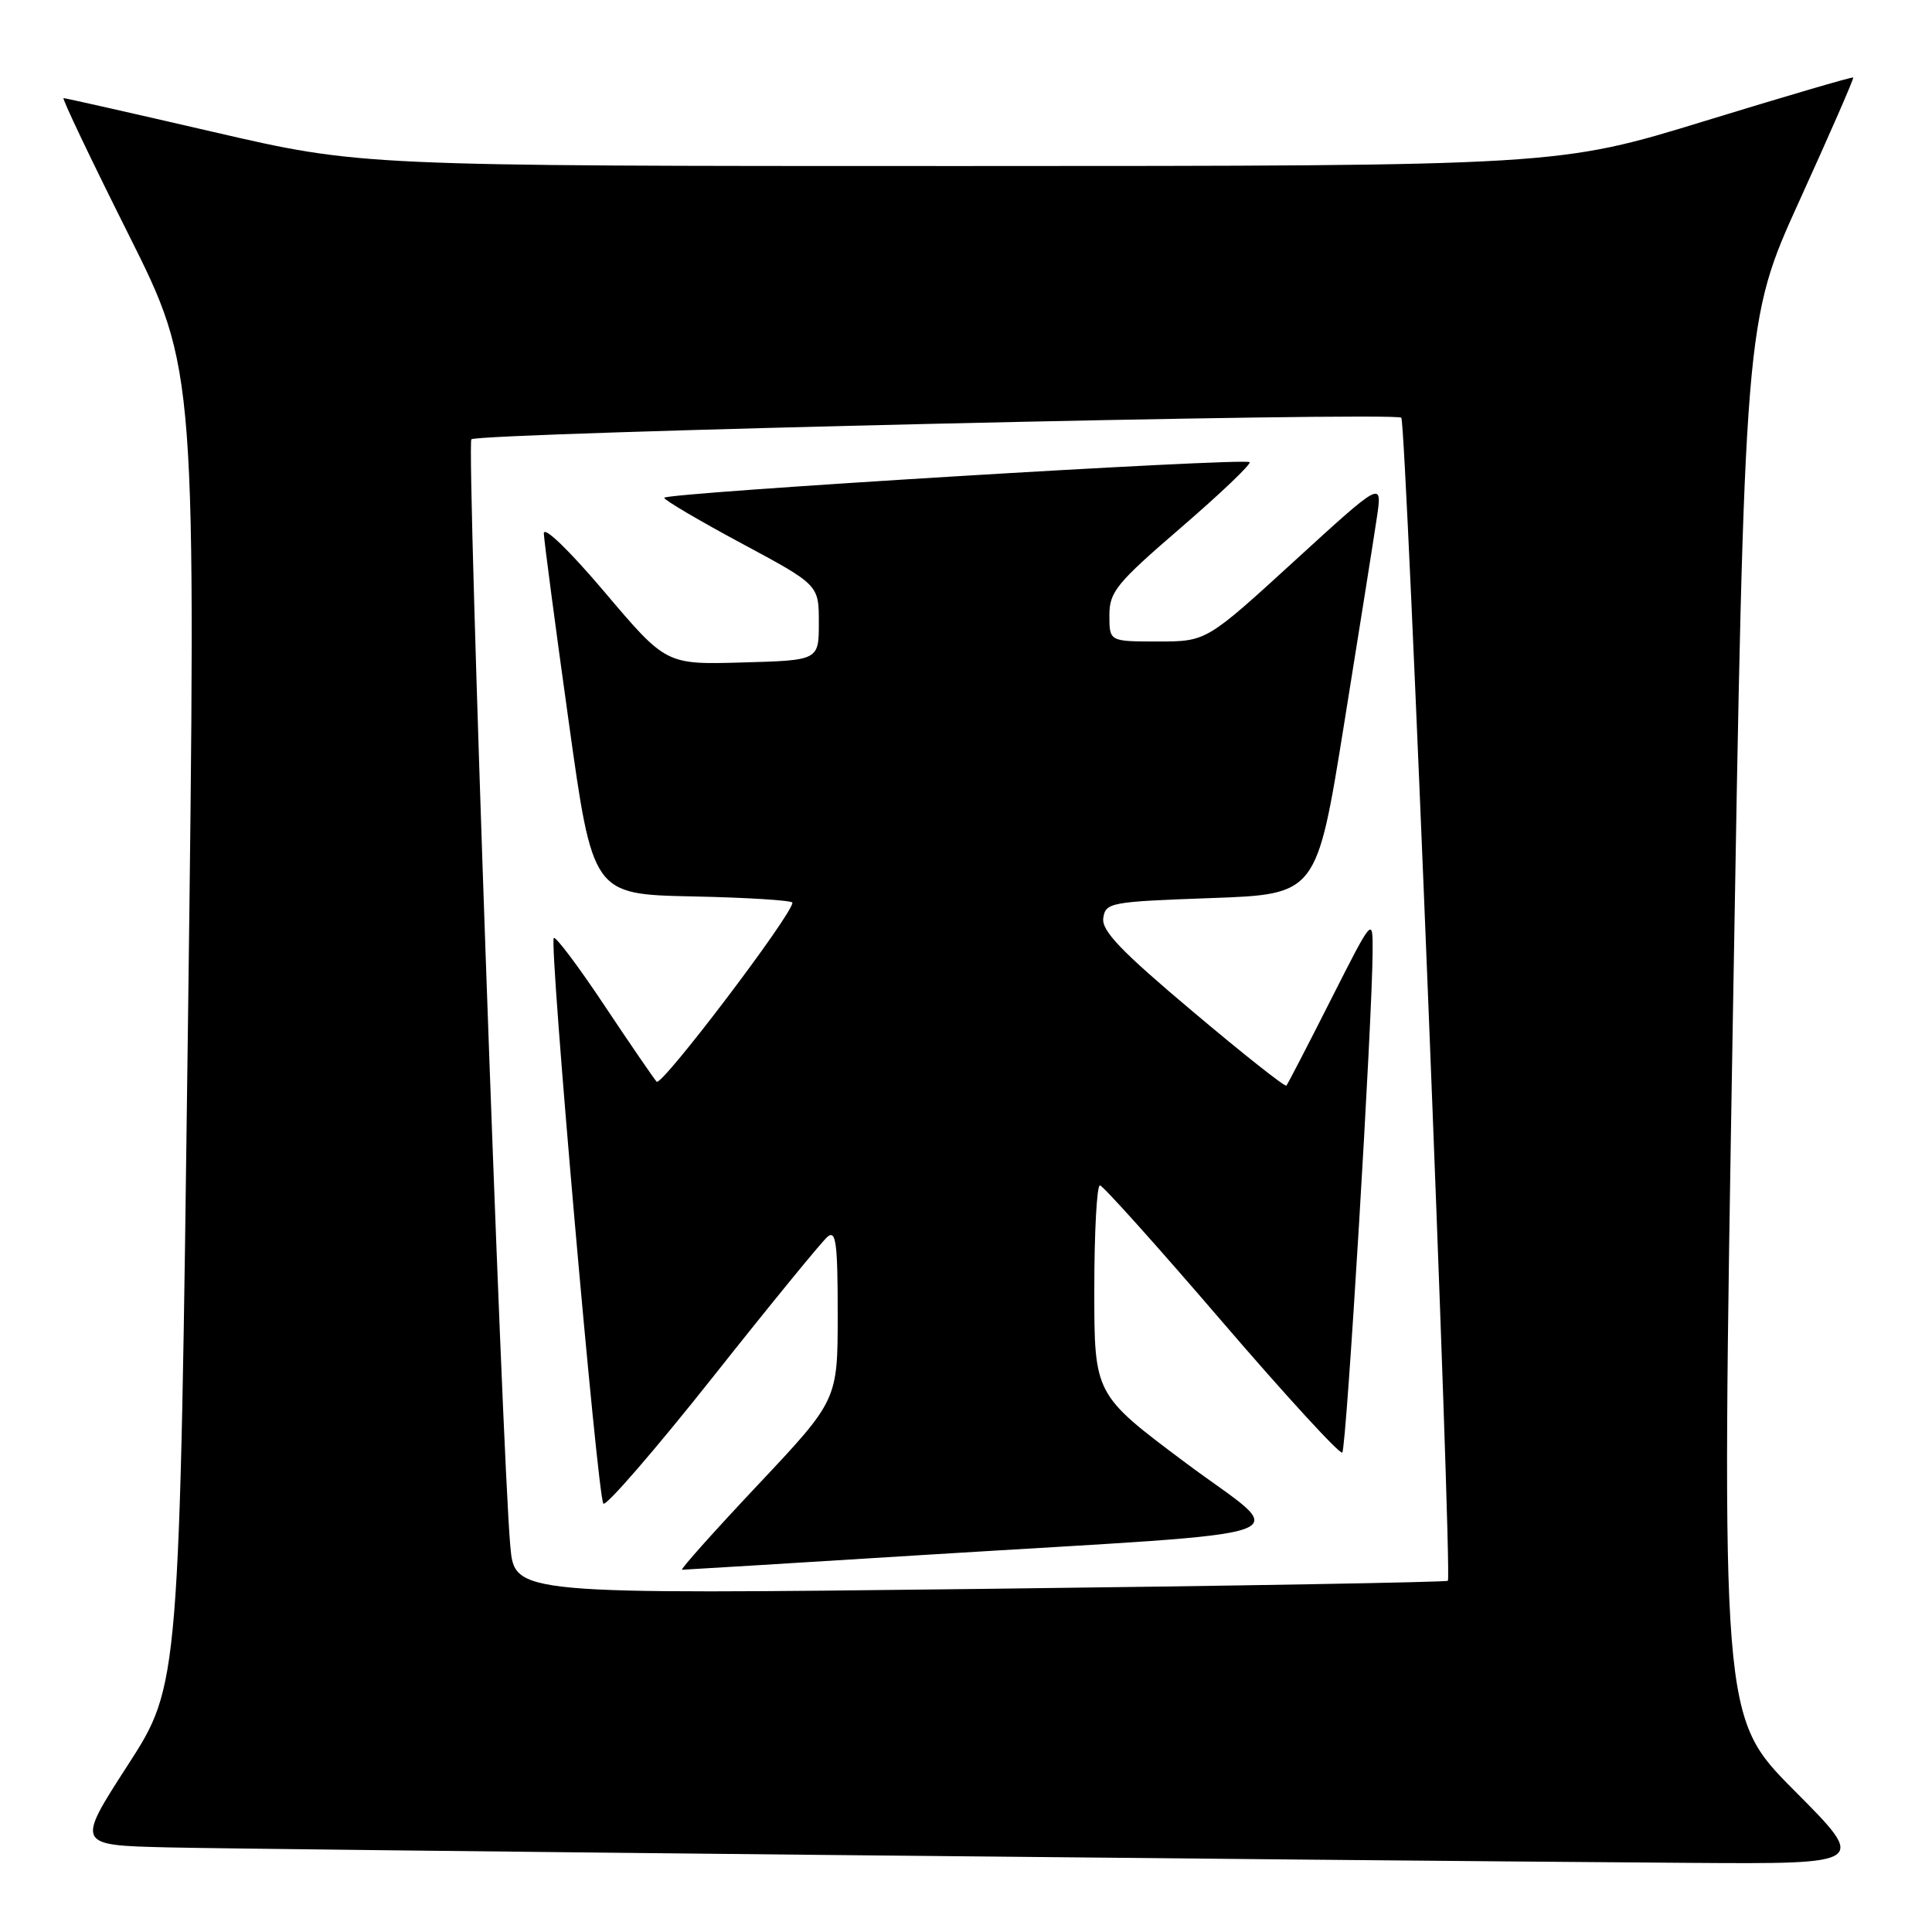 <?xml version="1.0" encoding="UTF-8" standalone="no"?>
<!DOCTYPE svg PUBLIC "-//W3C//DTD SVG 1.1//EN" "http://www.w3.org/Graphics/SVG/1.1/DTD/svg11.dtd" >
<svg xmlns="http://www.w3.org/2000/svg" xmlns:xlink="http://www.w3.org/1999/xlink" version="1.1" viewBox="0 0 256 256">
 <g >
 <path fill="currentColor"
d=" M 237.75 237.25 C 228.05 227.50 228.05 227.50 229.61 135.04 C 231.17 42.58 231.17 42.58 238.46 26.54 C 242.47 17.72 245.67 10.40 245.56 10.27 C 245.46 10.15 236.63 12.74 225.94 16.02 C 206.50 21.99 206.50 21.99 127.16 22.00 C 47.82 22.00 47.82 22.00 28.34 17.50 C 17.62 15.02 8.66 13.00 8.42 13.00 C 8.18 13.00 12.04 21.10 17.00 31.00 C 26.01 49.00 26.01 49.00 24.90 136.13 C 23.79 223.26 23.79 223.26 16.94 233.88 C 10.08 244.50 10.08 244.50 22.29 244.79 C 33.90 245.06 174.14 246.49 223.98 246.84 C 247.46 247.00 247.46 247.00 237.75 237.25 Z  M 67.62 204.89 C 66.49 192.37 61.80 58.87 62.46 58.21 C 63.32 57.35 184.86 54.52 185.68 55.35 C 186.34 56.00 192.46 208.88 191.85 209.46 C 191.66 209.65 163.75 210.14 129.84 210.54 C 68.19 211.27 68.19 211.27 67.62 204.89 Z  M 122.71 206.02 C 175.29 202.76 171.05 204.27 157.06 193.80 C 145.00 184.78 145.00 184.78 145.00 170.89 C 145.00 163.25 145.34 157.03 145.75 157.07 C 146.16 157.11 153.43 165.21 161.90 175.08 C 170.38 184.95 177.56 192.78 177.86 192.47 C 178.41 191.93 181.86 134.88 181.88 126.00 C 181.90 121.50 181.90 121.50 176.33 132.50 C 173.27 138.55 170.63 143.66 170.45 143.85 C 170.27 144.05 164.67 139.62 158.01 134.00 C 148.54 126.03 145.95 123.33 146.19 121.65 C 146.49 119.59 147.12 119.48 160.48 119.00 C 174.47 118.50 174.47 118.50 178.09 96.00 C 180.08 83.62 182.04 71.29 182.44 68.59 C 183.17 63.68 183.17 63.68 171.51 74.34 C 159.85 85.00 159.85 85.00 153.43 85.00 C 147.00 85.00 147.00 85.00 147.00 81.54 C 147.00 78.42 147.91 77.30 156.51 69.89 C 161.74 65.38 165.82 61.49 165.58 61.24 C 164.96 60.62 88.00 65.30 88.01 65.96 C 88.02 66.26 92.63 68.98 98.26 72.00 C 108.50 77.50 108.50 77.50 108.50 82.50 C 108.50 87.50 108.50 87.50 98.38 87.78 C 88.26 88.07 88.26 88.07 80.13 78.47 C 75.38 72.87 72.03 69.63 72.06 70.69 C 72.10 71.68 73.57 82.85 75.34 95.50 C 78.54 118.50 78.54 118.50 91.77 118.78 C 99.05 118.93 105.00 119.31 105.00 119.61 C 105.00 121.17 87.65 144.04 87.01 143.33 C 86.60 142.87 83.47 138.30 80.05 133.17 C 76.63 128.03 73.63 124.04 73.38 124.29 C 72.74 124.93 79.17 198.33 79.95 199.24 C 80.29 199.64 86.82 192.10 94.45 182.48 C 102.07 172.86 108.92 164.48 109.66 163.87 C 110.77 162.95 111.00 164.73 111.00 174.14 C 111.00 185.52 111.00 185.52 100.42 196.76 C 94.60 202.94 90.08 208.00 90.38 208.00 C 90.68 208.00 105.23 207.11 122.71 206.02 Z "/>
</g>
</svg>
